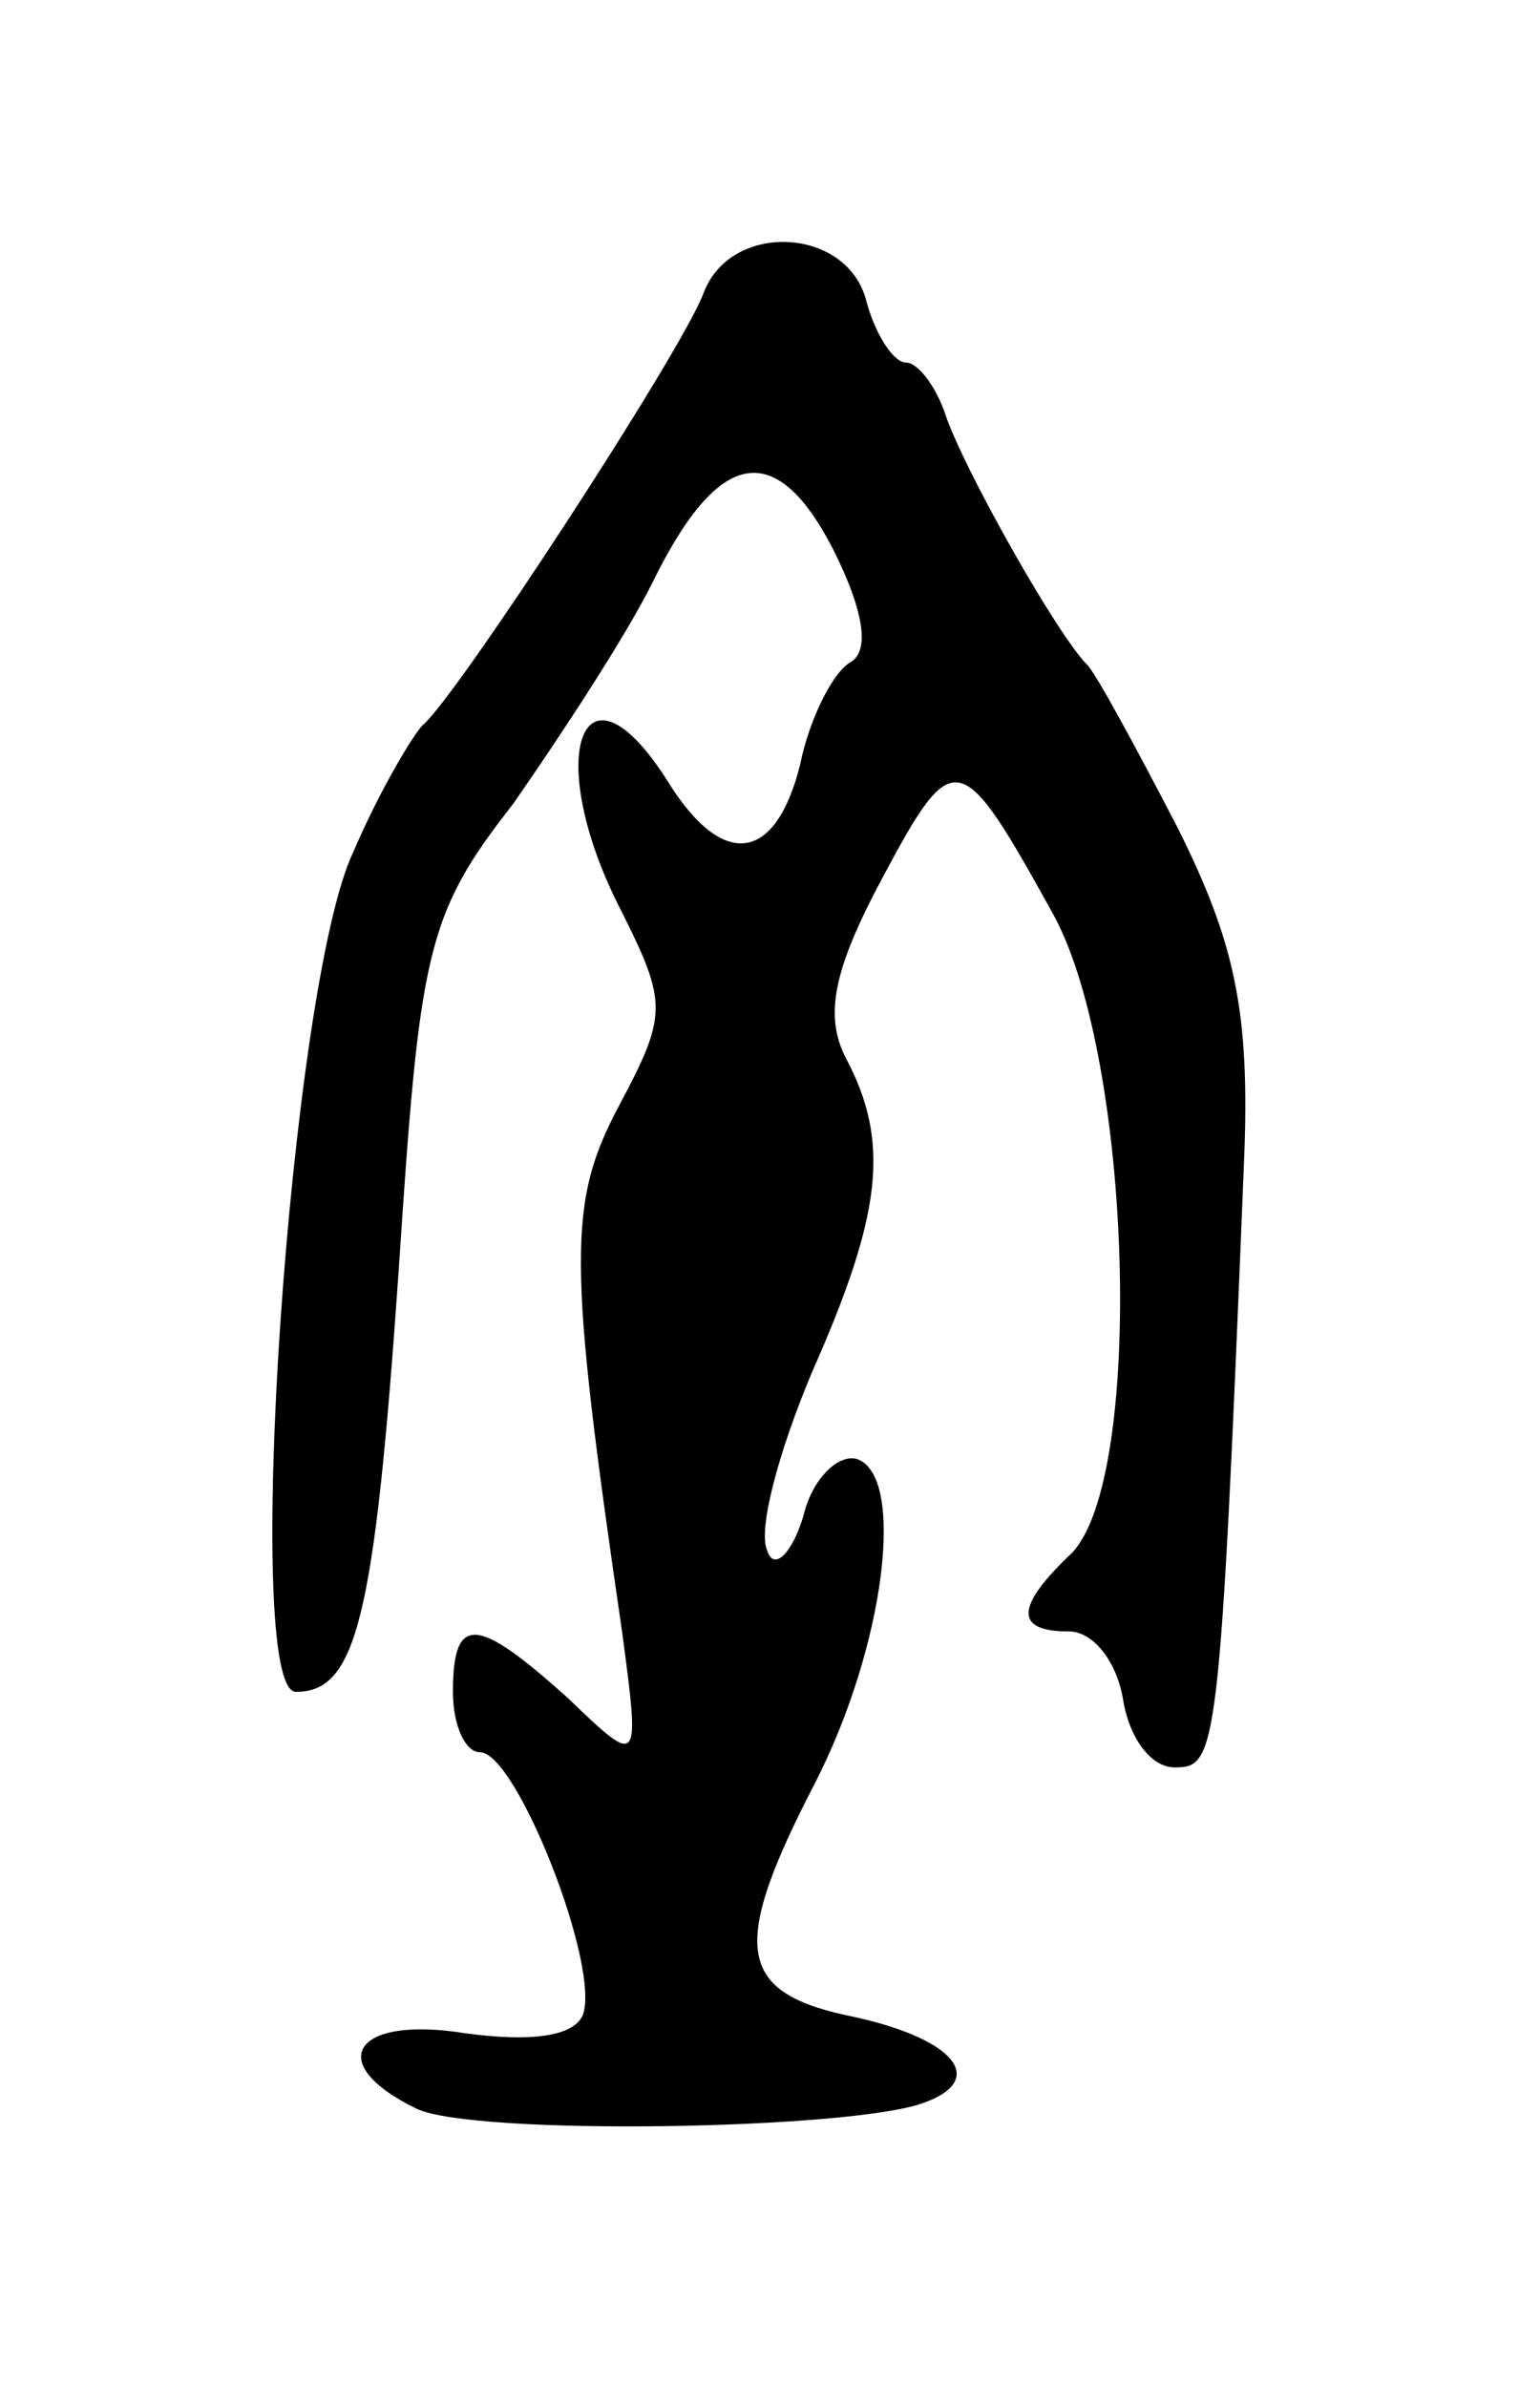 <svg version="1.0" xmlns="http://www.w3.org/2000/svg"
 width="51pt" height="79pt" viewBox="0 0 51 79"
 preserveAspectRatio="xMidYMid meet">
<g transform="translate(0,79) scale(0.1,-0.1)"
fill="#000000" stroke="none">
<path d="M233 693 c-7 -19 -82 -134 -93 -143 -3 -3 -14 -21 -23 -42 -21 -44
-37 -278 -19 -278 20 0 26 24 34 139 7 106 9 118 38 155 16 23 37 55 46 73 22
45 41 48 60 11 10 -20 12 -33 6 -37 -6 -3 -14 -19 -17 -34 -8 -32 -25 -35 -43
-7 -29 47 -43 10 -16 -42 15 -30 15 -34 -1 -64 -17 -32 -17 -51 1 -174 6 -45
6 -45 -18 -22 -30 27 -38 28 -38 2 0 -11 4 -20 9 -20 12 0 40 -71 34 -87 -3
-7 -17 -9 -39 -6 -37 6 -47 -10 -16 -25 19 -9 144 -7 168 2 22 8 9 22 -26 29
-36 8 -38 23 -10 77 23 45 30 101 14 107 -6 2 -15 -6 -18 -19 -4 -13 -10 -18
-12 -11 -3 7 4 33 15 59 23 52 26 76 11 104 -7 14 -4 29 12 59 24 45 26 44 57
-12 26 -48 30 -186 6 -211 -19 -18 -19 -26 -1 -26 8 0 16 -10 18 -23 2 -12 9
-22 17 -22 14 0 15 3 23 201 2 49 -3 72 -22 110 -14 27 -27 51 -30 54 -10 10
-41 65 -47 83 -3 9 -9 17 -13 17 -4 0 -10 9 -13 20 -6 25 -45 27 -54 3z"/>
</g>
</svg>
